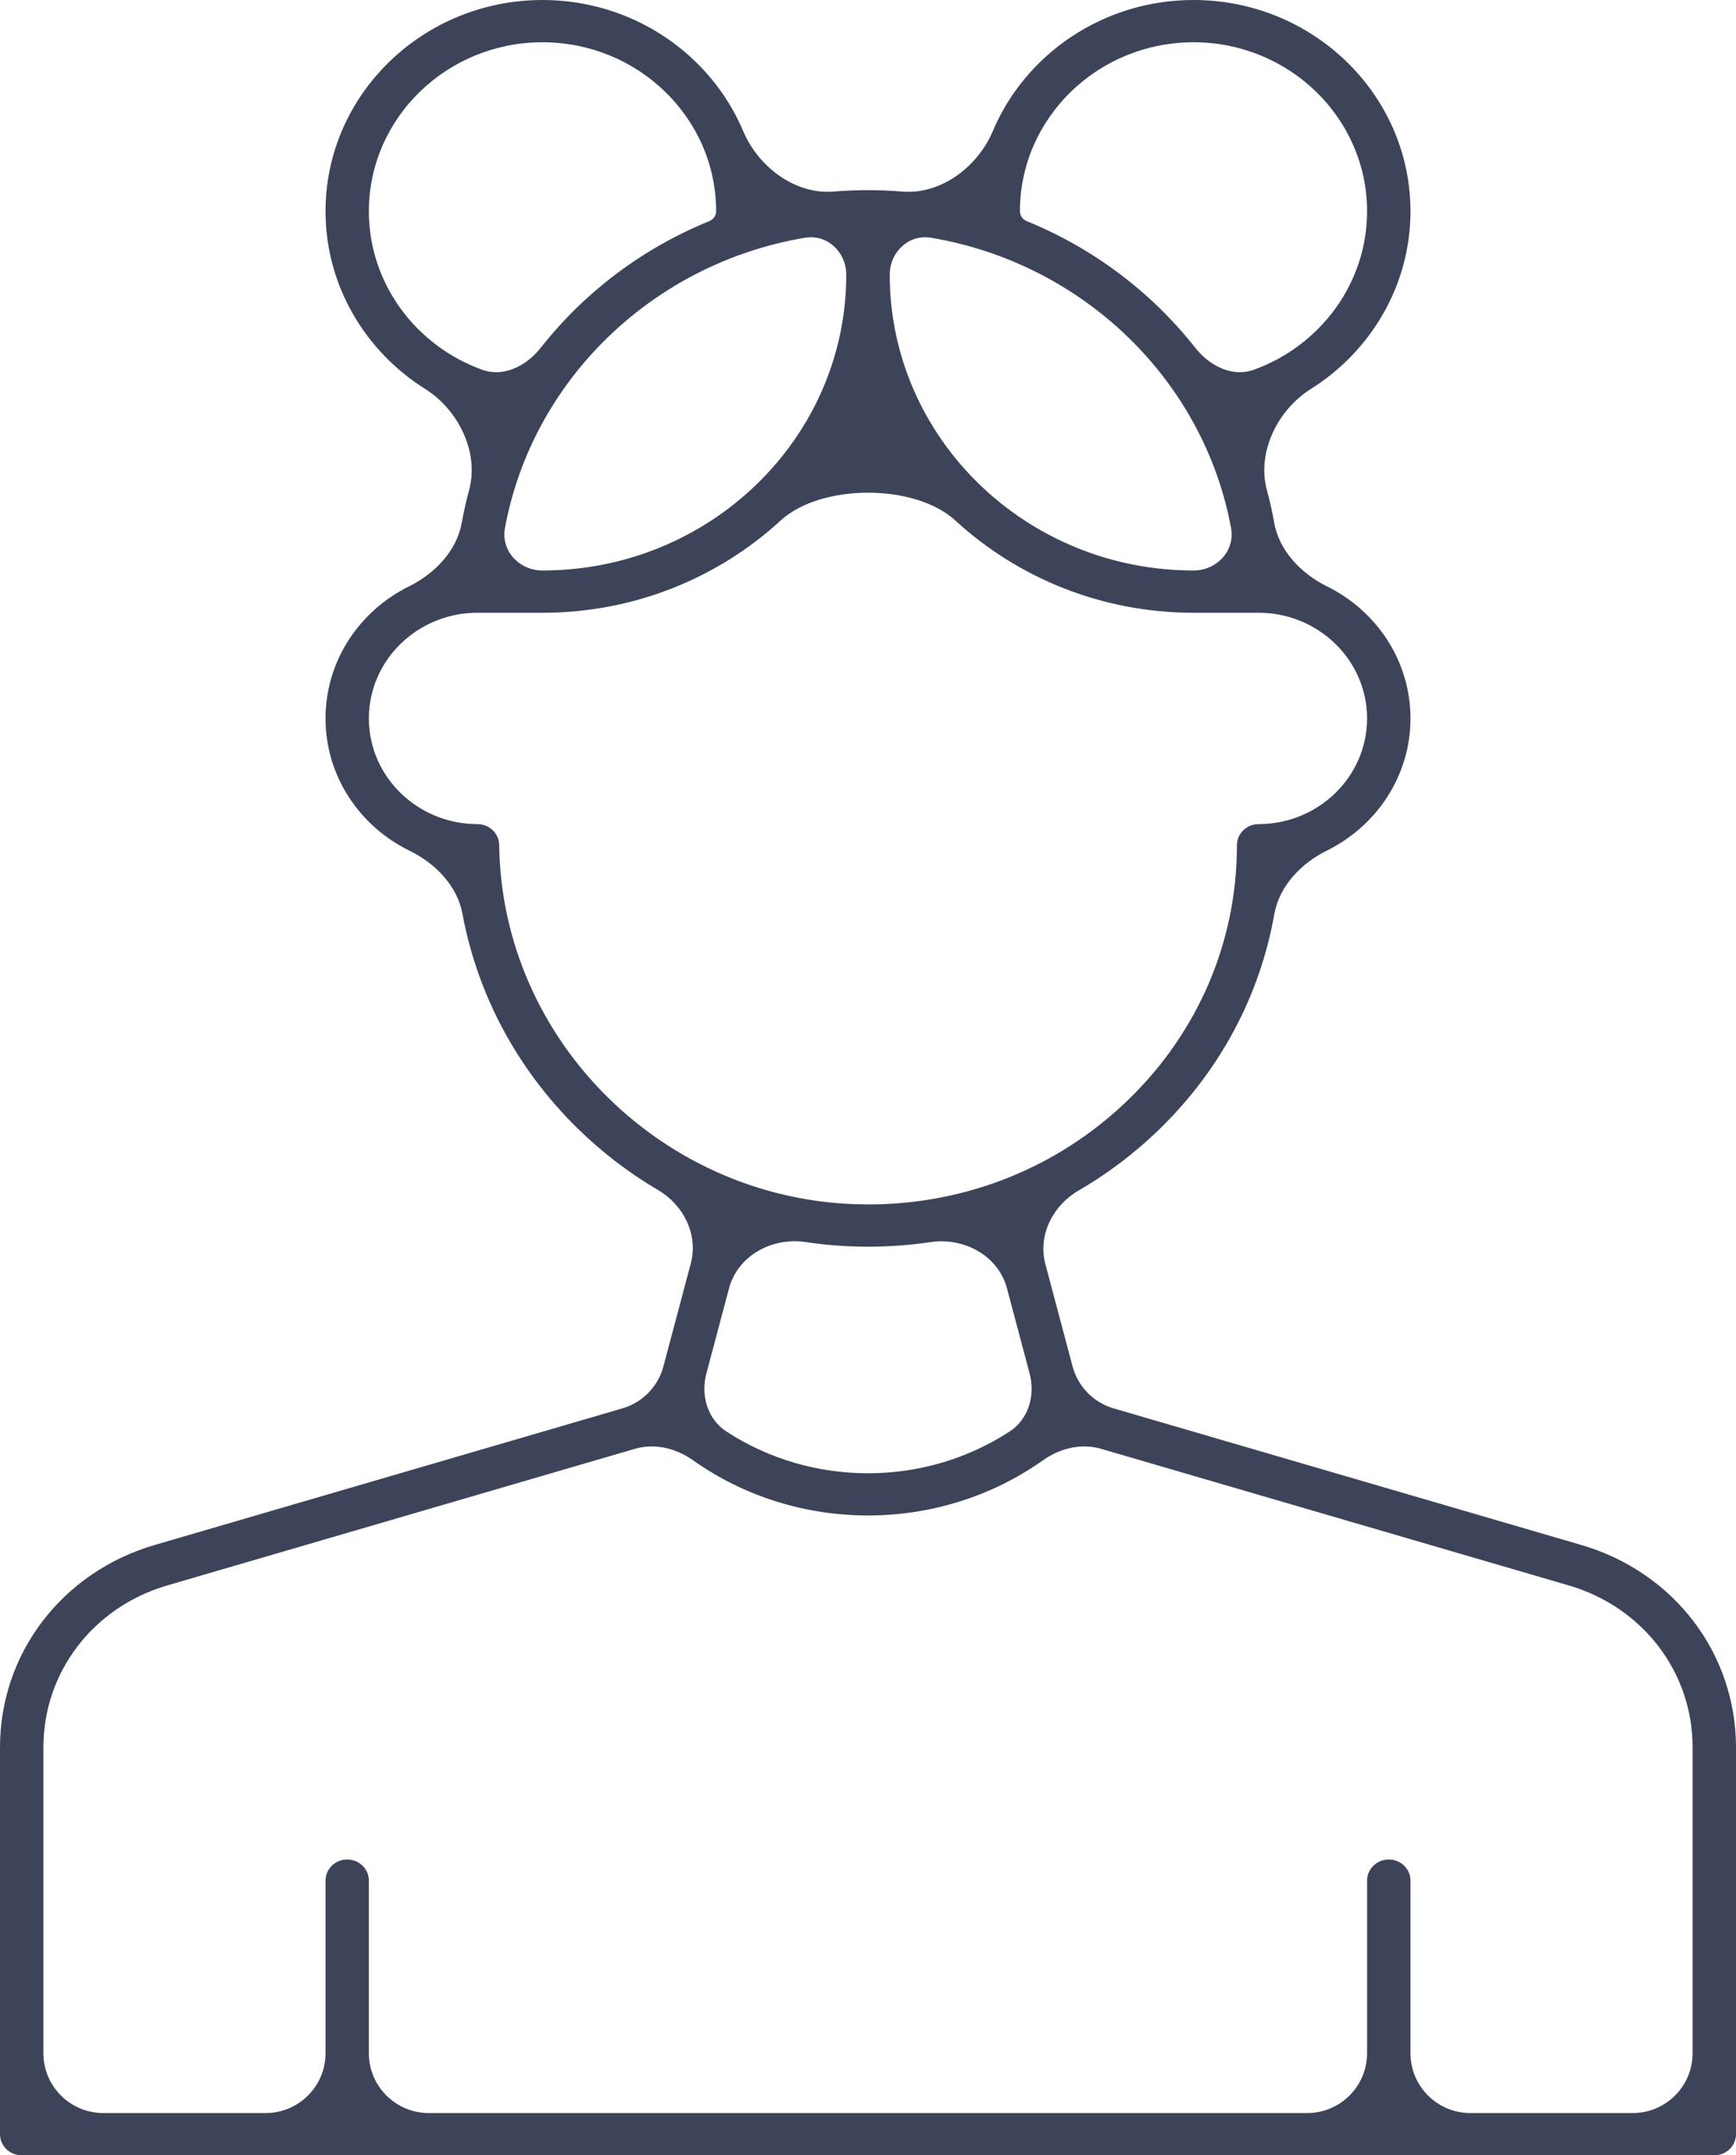 <svg width="29" height="36" viewBox="0 0 29 36" fill="none" xmlns="http://www.w3.org/2000/svg">
<path d="M26.417 25.806L18.603 23.524C18.267 23.426 18.007 23.16 17.917 22.822L17.463 21.114C17.335 20.632 17.586 20.136 18.017 19.886C18.497 19.608 18.945 19.27 19.352 18.877C20.38 17.884 21.046 16.632 21.287 15.271C21.371 14.797 21.738 14.418 22.17 14.205C22.995 13.796 23.562 12.961 23.562 12C23.562 11.038 22.995 10.203 22.169 9.795C21.738 9.582 21.37 9.203 21.285 8.73C21.253 8.545 21.212 8.363 21.163 8.183C20.993 7.552 21.344 6.845 21.898 6.497C22.901 5.866 23.562 4.767 23.562 3.529C23.562 1.583 21.936 0 19.938 0C18.425 0 17.126 0.907 16.584 2.192C16.334 2.784 15.719 3.252 15.078 3.2C14.888 3.184 14.695 3.176 14.5 3.176C14.305 3.176 14.112 3.184 13.922 3.2C13.281 3.252 12.666 2.784 12.416 2.192C11.874 0.907 10.575 0 9.062 0C7.064 0 5.438 1.583 5.438 3.529C5.438 4.767 6.099 5.866 7.103 6.497C7.656 6.845 8.007 7.552 7.837 8.183C7.788 8.363 7.748 8.545 7.714 8.73C7.63 9.203 7.262 9.582 6.831 9.795C6.005 10.203 5.438 11.038 5.438 12C5.438 12.966 6.01 13.804 6.842 14.21C7.271 14.42 7.638 14.793 7.725 15.262C7.974 16.605 8.631 17.844 9.633 18.832C10.046 19.24 10.502 19.589 10.991 19.876C11.419 20.127 11.668 20.622 11.54 21.102L11.083 22.821C10.993 23.16 10.733 23.426 10.397 23.524L2.583 25.806C1.038 26.258 0 27.616 0 29.187V35.647C0 35.842 0.162 36 0.362 36H28.637C28.838 36 29 35.842 29 35.647V29.187C29 27.616 27.962 26.258 26.417 25.806ZM13.447 3.971C13.819 3.908 14.137 4.211 14.137 4.588C14.137 7.313 11.861 9.529 9.062 9.529C8.676 9.529 8.365 9.202 8.435 8.821C8.89 6.35 10.904 4.399 13.447 3.971ZM14.863 4.588C14.863 4.211 15.181 3.908 15.553 3.971C18.096 4.399 20.11 6.35 20.565 8.821C20.635 9.202 20.324 9.529 19.938 9.529C17.139 9.529 14.863 7.313 14.863 4.588ZM17.038 3.529C17.038 1.973 18.338 0.706 19.938 0.706C21.537 0.706 22.837 1.973 22.837 3.529C22.837 4.733 22.056 5.772 20.951 6.174C20.587 6.307 20.207 6.113 19.967 5.809C19.239 4.885 18.271 4.15 17.153 3.694C17.085 3.667 17.038 3.603 17.038 3.529ZM6.162 3.529C6.162 1.973 7.463 0.706 9.062 0.706C10.662 0.706 11.963 1.973 11.963 3.529C11.963 3.603 11.915 3.667 11.847 3.694C10.729 4.15 9.76 4.885 9.033 5.809C8.793 6.113 8.413 6.307 8.049 6.174C6.944 5.772 6.162 4.733 6.162 3.529ZM8.339 14.113C8.336 13.92 8.174 13.765 7.975 13.765C6.976 13.765 6.162 12.973 6.162 12C6.162 11.027 6.976 10.235 7.975 10.235H9.062C10.601 10.235 12.001 9.649 13.04 8.695C13.715 8.074 15.285 8.074 15.96 8.695C17 9.649 18.399 10.235 19.938 10.235H21.025C22.024 10.235 22.837 11.027 22.837 12C22.837 12.973 22.024 13.765 21.025 13.765C20.825 13.765 20.663 13.923 20.663 14.118C20.663 15.729 20.016 17.241 18.841 18.376C17.678 19.5 16.138 20.118 14.5 20.118C14.485 20.118 14.469 20.118 14.453 20.117C11.123 20.093 8.38 17.4 8.339 14.113ZM14.448 20.823C14.466 20.823 14.483 20.823 14.501 20.823C14.854 20.823 15.204 20.798 15.547 20.747C16.107 20.664 16.677 20.974 16.822 21.521L17.199 22.938C17.297 23.304 17.184 23.702 16.868 23.909C15.441 24.841 13.559 24.841 12.133 23.909C11.816 23.702 11.703 23.304 11.801 22.938L12.178 21.521C12.324 20.972 12.896 20.662 13.458 20.746C13.783 20.795 14.114 20.821 14.448 20.823ZM28.275 34.294C28.275 34.846 27.827 35.294 27.275 35.294H24.562C24.01 35.294 23.562 34.846 23.562 34.294V31.412C23.562 31.217 23.4 31.059 23.2 31.059C23 31.059 22.837 31.217 22.837 31.412V34.294C22.837 34.846 22.39 35.294 21.837 35.294H7.162C6.61 35.294 6.162 34.846 6.162 34.294V31.412C6.162 31.217 6 31.059 5.8 31.059C5.6 31.059 5.438 31.217 5.438 31.412V34.294C5.438 34.846 4.99 35.294 4.438 35.294H1.725C1.173 35.294 0.725 34.846 0.725 34.294V29.187C0.725 27.93 1.556 26.844 2.792 26.482L10.608 24.199C10.939 24.103 11.293 24.19 11.574 24.389C12.443 25.005 13.471 25.313 14.5 25.313C15.529 25.313 16.557 25.005 17.426 24.389C17.707 24.19 18.061 24.103 18.392 24.199L26.208 26.482C27.444 26.844 28.275 27.93 28.275 29.187V34.294Z" fill="#3D4459"/>
</svg>
